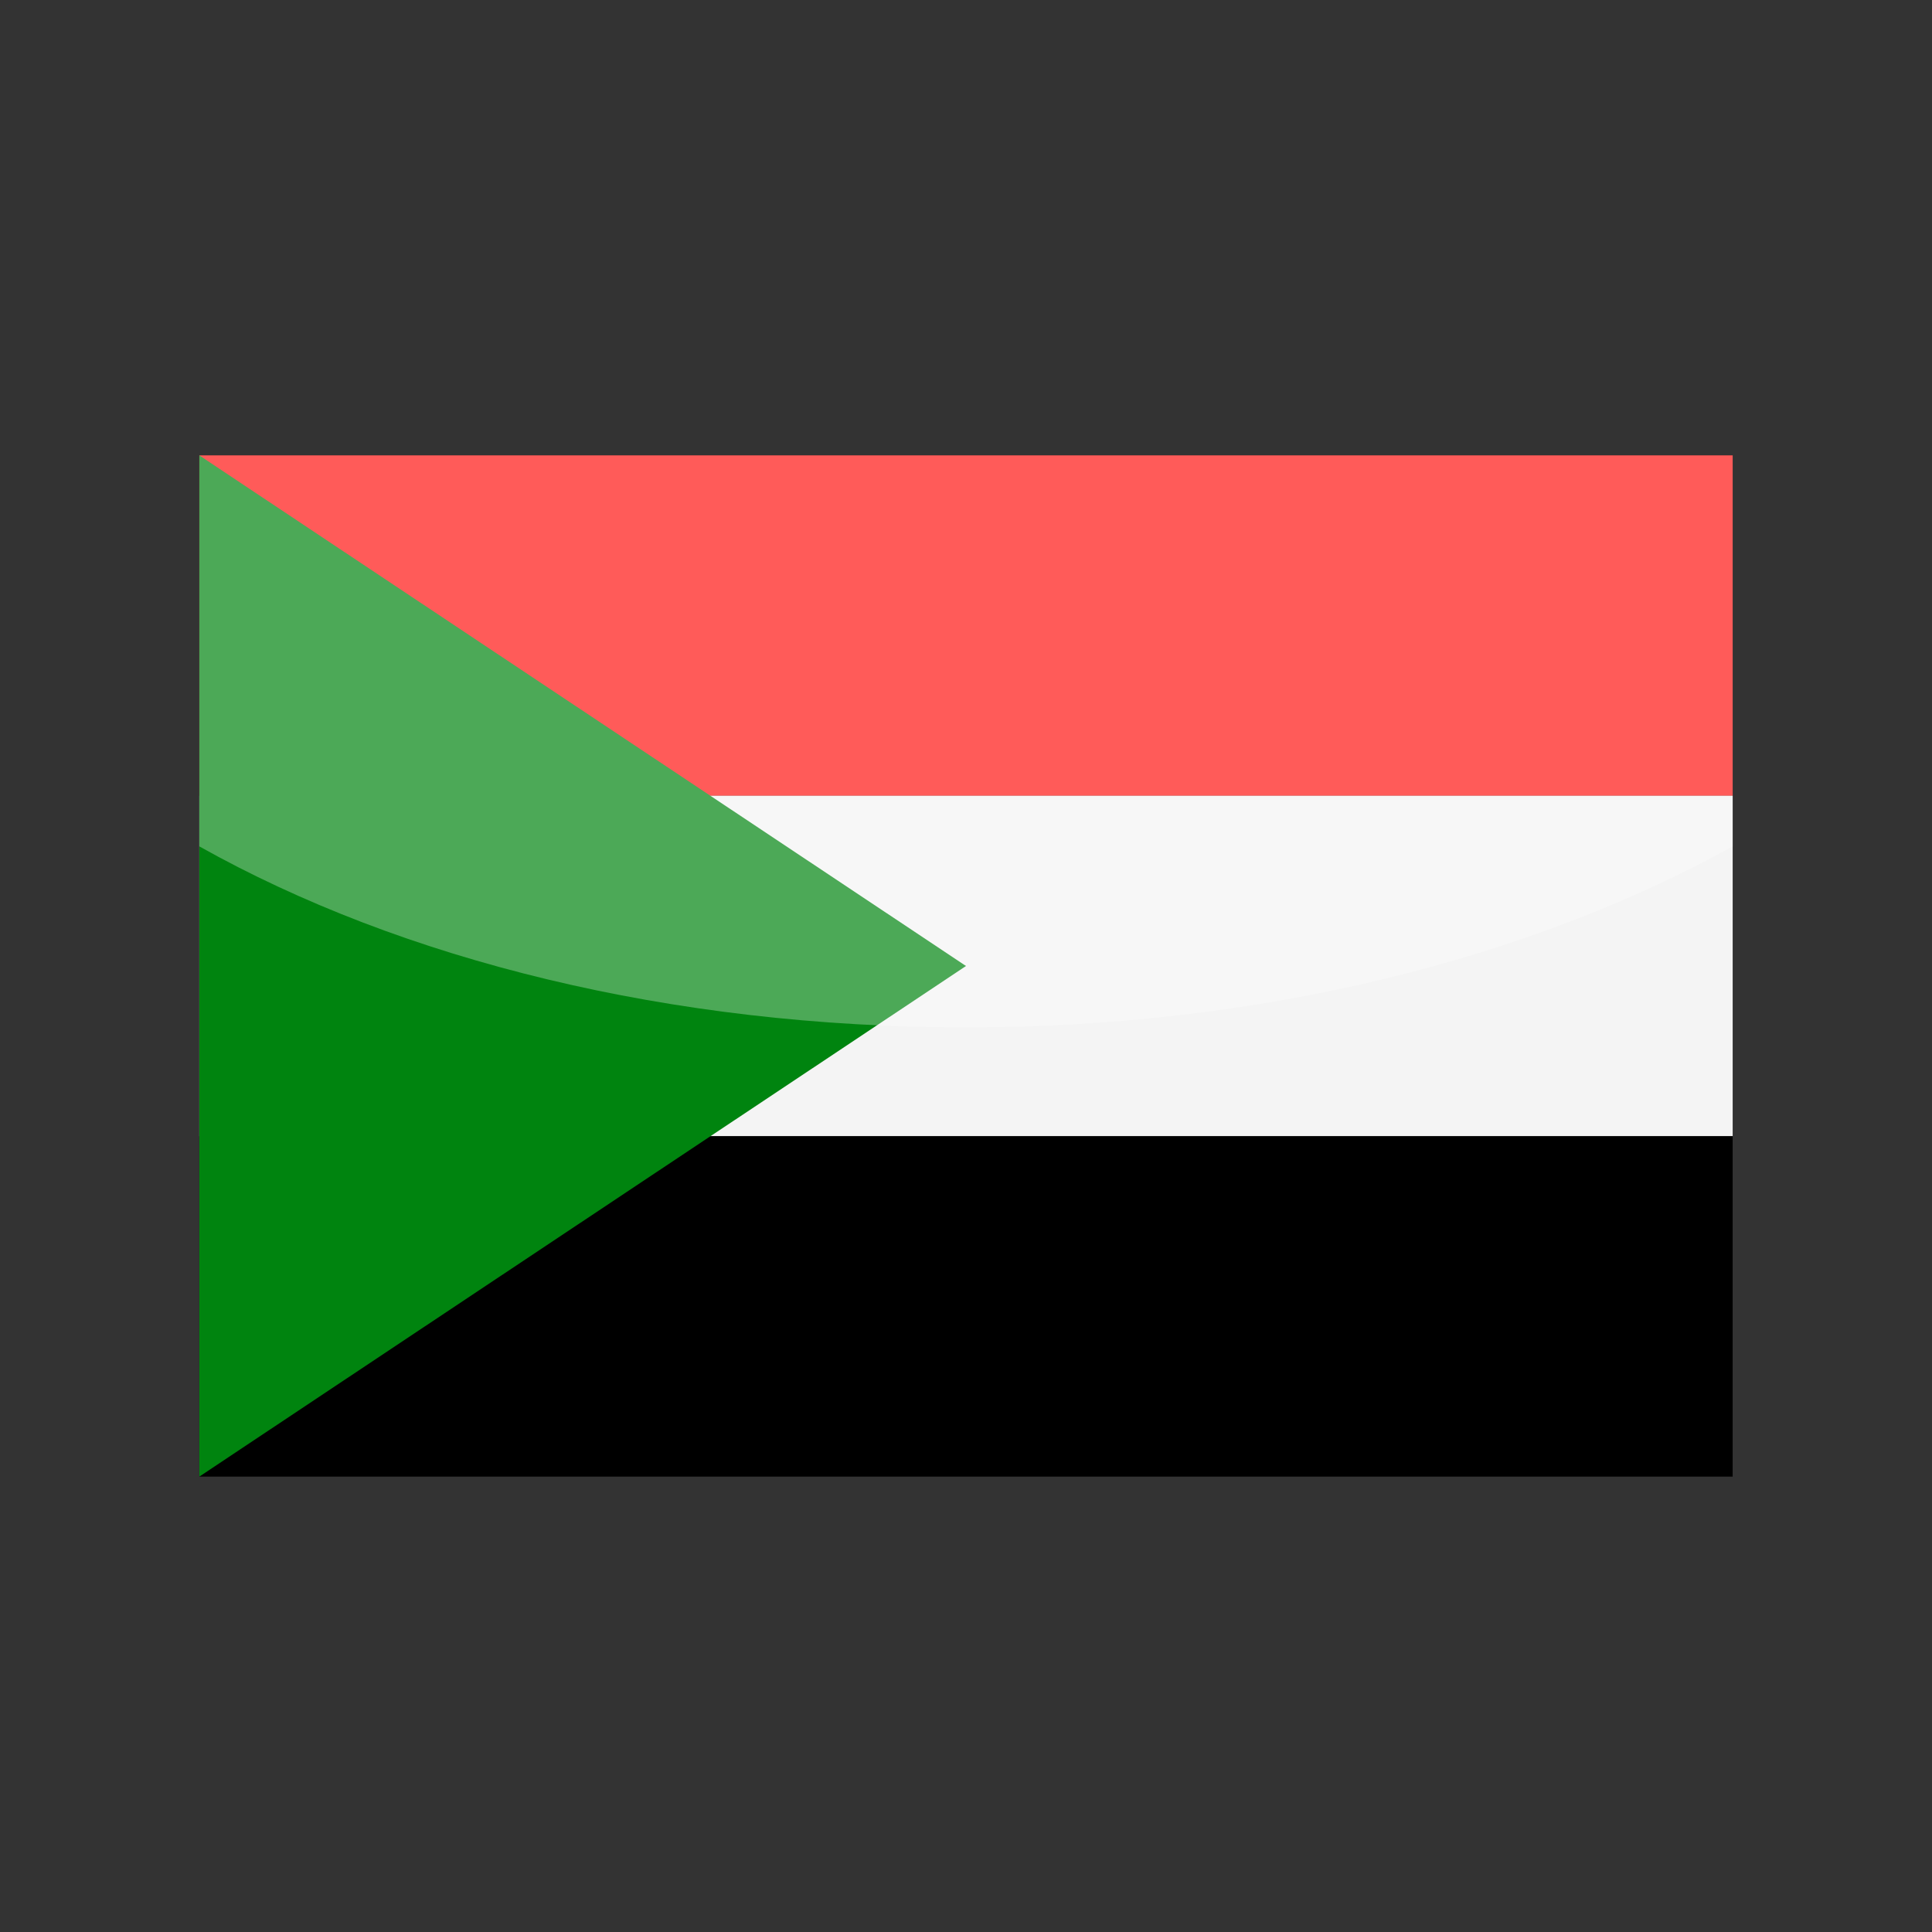 <?xml version="1.0" encoding="utf-8"?>
<!-- Generator: Adobe Illustrator 24.3.0, SVG Export Plug-In . SVG Version: 6.00 Build 0)  -->
<svg version="1.1" id="Layer_1" xmlns="http://www.w3.org/2000/svg" xmlns:xlink="http://www.w3.org/1999/xlink" x="0px" y="0px"
	 viewBox="0 0 126 126" enable-background="new 0 0 126 126" xml:space="preserve">
<rect x="0" y="0" width="126" height="126" fill="#333333" stroke="none"/>
<g>
	<g>
		<rect x="13" y="29.7" fill-rule="evenodd" clip-rule="evenodd" fill="#FF1612" width="100" height="22.2"/>
		<rect x="13" y="51.9" fill-rule="evenodd" clip-rule="evenodd" fill="#F4F4F4" width="100" height="22.2"/>
		<rect x="13" y="74.1" fill-rule="evenodd" clip-rule="evenodd" width="100" height="22.2"/>
		<polygon fill-rule="evenodd" clip-rule="evenodd" fill="#00840F" points="13,29.7 13,96.3 63,63 13,29.7 		"/>
	</g>
	<path opacity="0.3" fill="#FFFFFF" d="M13,29.7v25.5C26.2,62.6,43.7,67,63,67c19.3,0,36.8-4.5,50-11.8V29.7H13z"/>
</g>
</svg>
